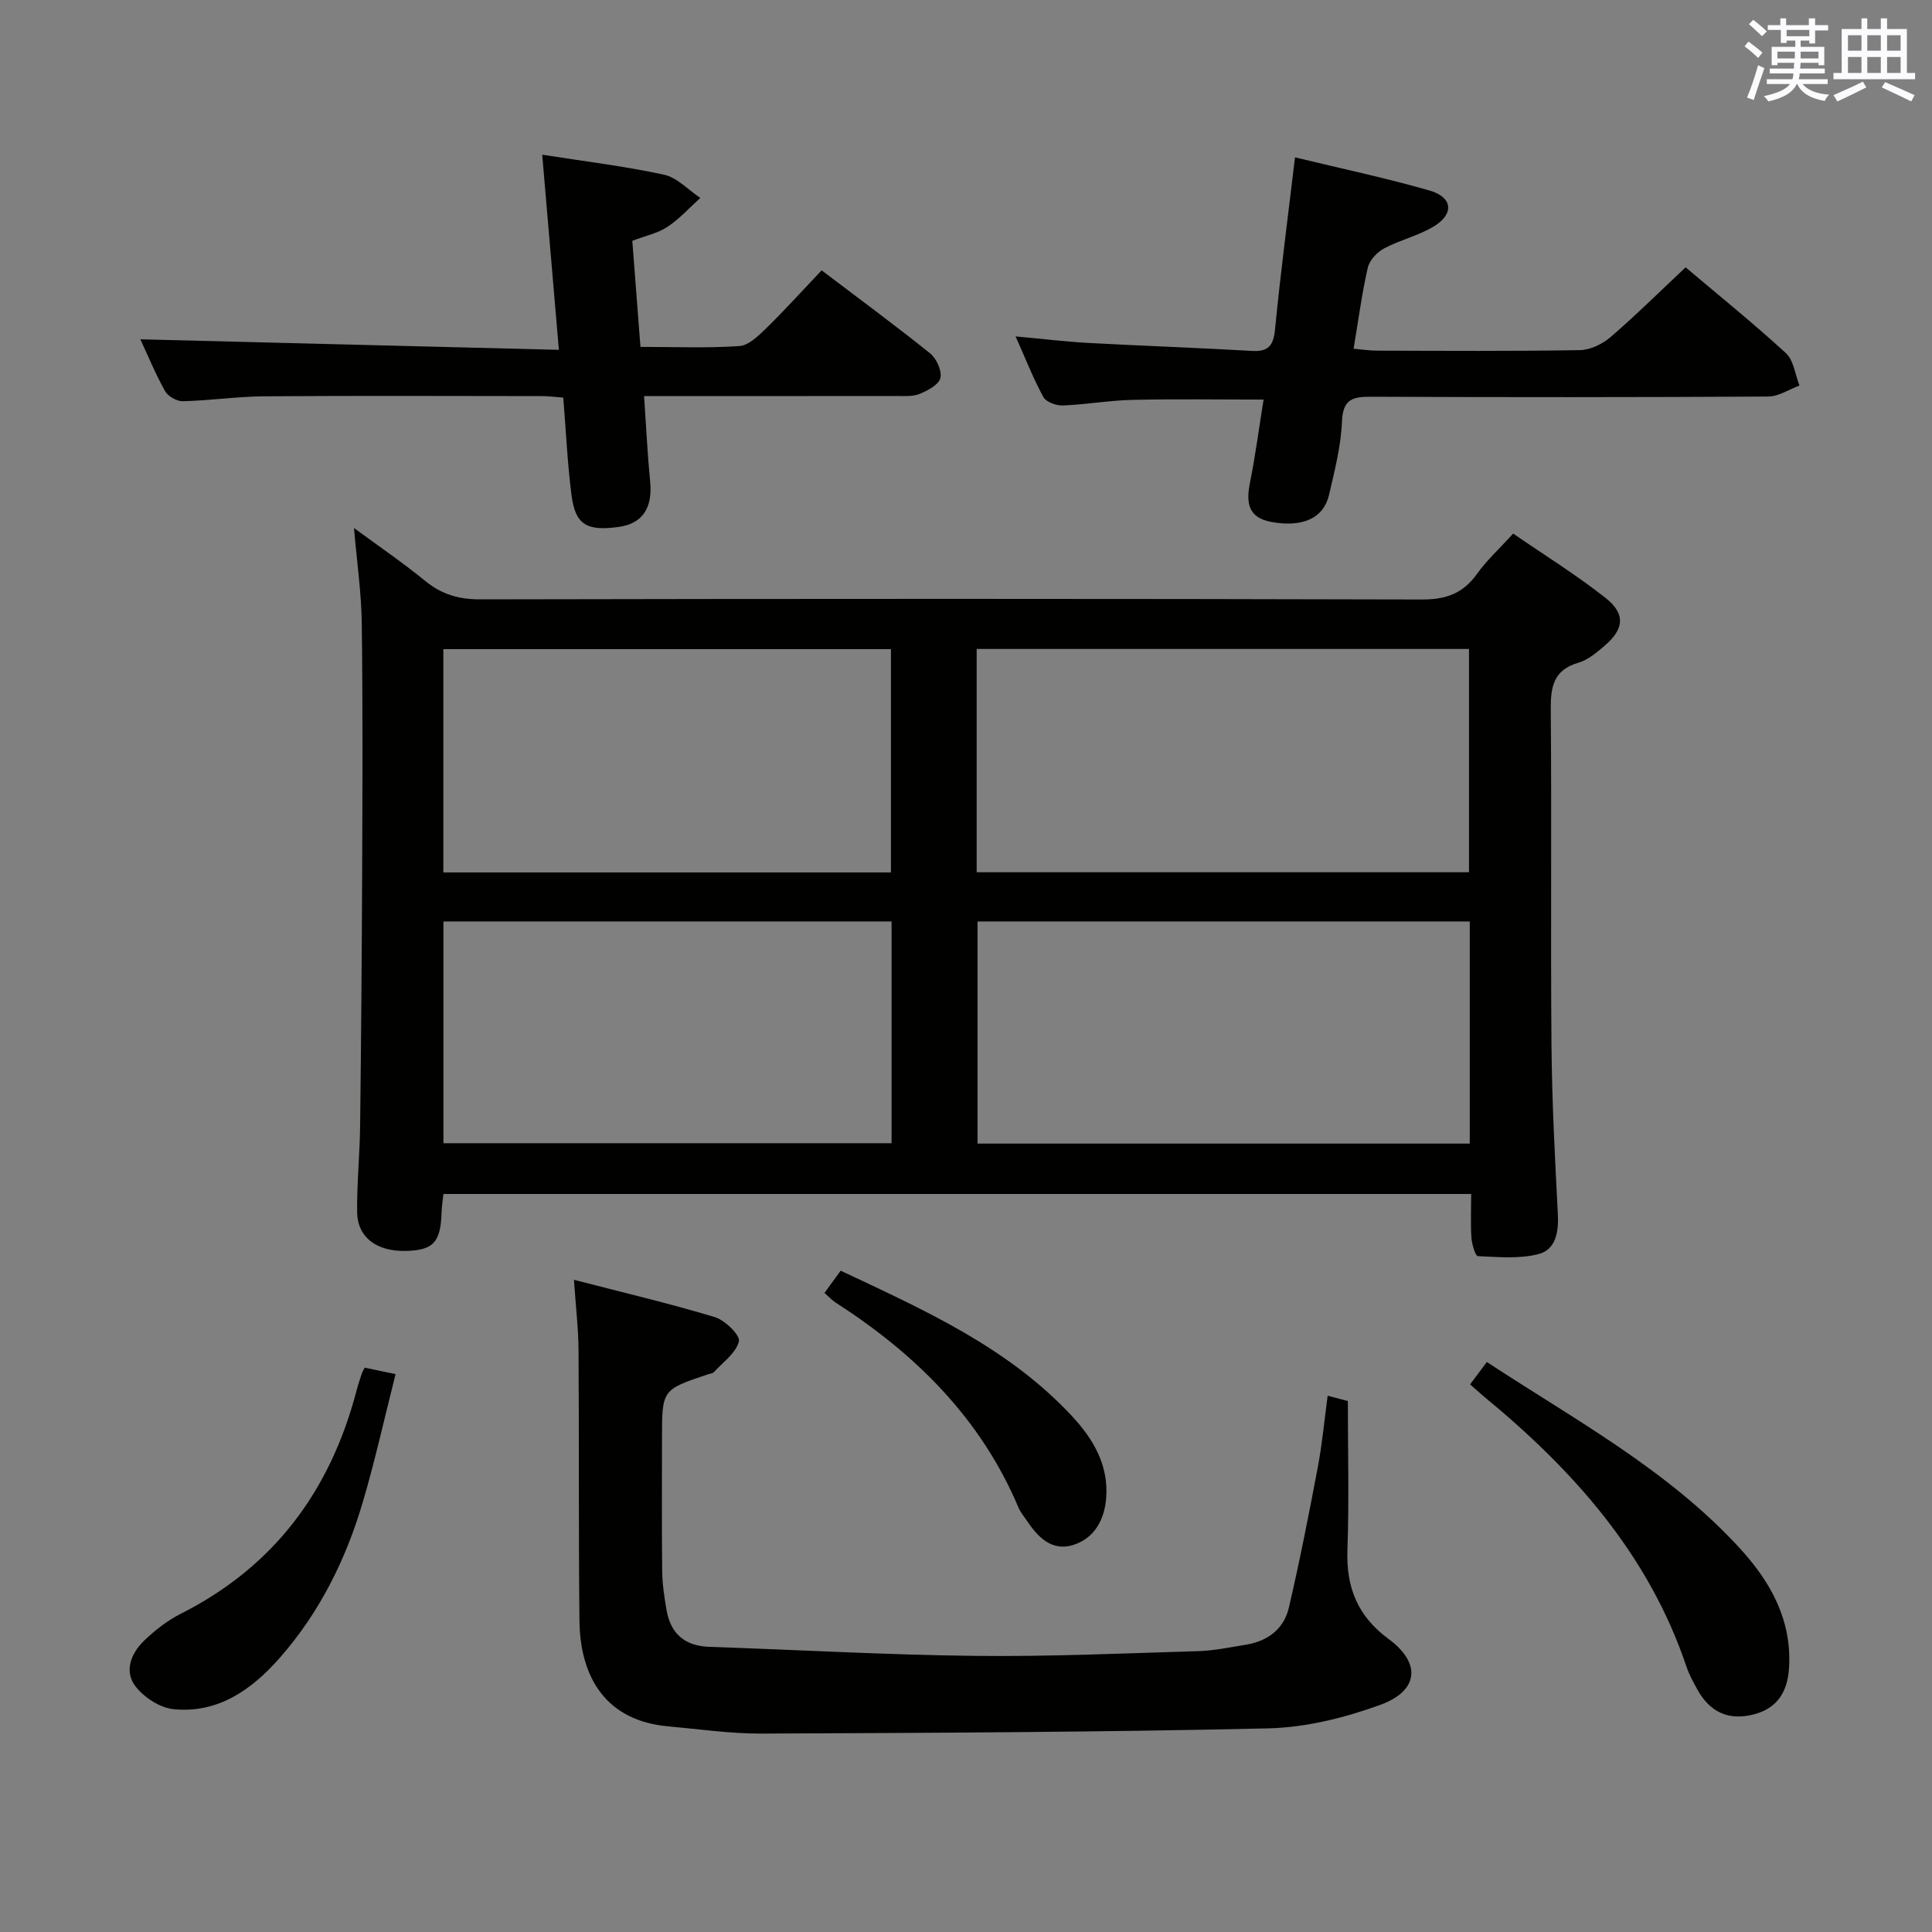 <svg enable-background="new 0 0 400 400" viewBox="0 0 400 400" xmlns="http://www.w3.org/2000/svg"><rect x="0" y="0" width="400" height="400" fill="#808080" stroke="none"/><g fill="#010100"><path d="m304.59 247.2c-71.22 0-141.82 0-212.78 0-.14 1.3-.35 2.58-.39 3.85-.19 6.2-1.72 7.84-7.53 7.94-5.97.1-9.9-2.85-9.95-8.06-.06-5.98.55-11.96.62-17.94.21-17.49.35-34.98.42-52.47.07-17.16.14-34.32-.08-51.48-.08-6.26-.99-12.51-1.61-19.72 5.19 3.82 10.15 7.2 14.79 10.99 3.42 2.79 6.97 3.79 11.39 3.78 64.98-.13 129.96-.15 194.93.03 4.99.01 8.5-1.25 11.39-5.29 2.01-2.82 4.63-5.2 7.49-8.36 6.41 4.41 13.02 8.51 19.09 13.29 4.23 3.33 3.91 6.46-.16 9.94-1.63 1.39-3.42 2.93-5.4 3.5-5.27 1.53-5.79 5.11-5.74 9.86.2 23.16-.05 46.32.15 69.47.1 11.64.72 23.27 1.32 34.9.19 3.69-.47 7.3-3.99 8.21-3.98 1.03-8.37.62-12.57.43-.52-.02-1.24-2.46-1.34-3.82-.19-2.93-.05-5.89-.05-9.05zm-.29-56.42c-34.31 0-68.16 0-101.91 0v45.99h101.91c0-15.32 0-30.4 0-45.99zm-102.09-10.19h101.93c0-15.58 0-30.92 0-46.23-34.21 0-67.97 0-101.93 0zm-17.75.04c0-15.75 0-30.97 0-46.23-31.09 0-61.82 0-92.67 0v46.23zm-92.65 10.15v45.91h92.78c0-15.38 0-30.46 0-45.91-30.88 0-61.59 0-92.78 0z"/><path d="m118.83 264.97c10.32 2.67 19.84 4.91 29.18 7.73 2.1.64 5.27 3.75 4.97 5.01-.58 2.4-3.28 4.3-5.16 6.35-.3.32-.91.36-1.38.52-9.38 3.16-9.38 3.15-9.38 13.27 0 9.16-.06 18.32.04 27.49.03 2.64.44 5.29.88 7.9.83 4.95 3.74 7.54 8.86 7.72 18.28.62 36.55 1.66 54.84 1.87 15.46.18 30.94-.52 46.41-.98 3.3-.1 6.58-.8 9.86-1.33 4.52-.73 7.88-3.27 8.9-7.69 2.25-9.65 4.16-19.39 6-29.13.89-4.7 1.32-9.48 2.03-14.73 1.95.51 3.45.91 4.18 1.1 0 10.57.27 20.7-.09 30.81-.28 7.79 2.12 13.75 8.54 18.47 6.77 4.98 6.25 10.73-1.78 13.64-7.37 2.67-15.39 4.67-23.18 4.85-34.95.8-69.91.93-104.87 1.08-6.45.03-12.9-.92-19.35-1.5-12.62-1.12-18.23-9.82-18.36-21.91-.2-18.65-.06-37.31-.19-55.97-.03-4.45-.56-8.89-.95-14.57z"/><path d="m112.26 32.03c8.85 1.39 17.11 2.38 25.21 4.14 2.73.59 5.03 3.15 7.52 4.81-2.24 2.02-4.3 4.33-6.79 5.98-2.01 1.33-4.54 1.85-7.29 2.9.56 7.24 1.11 14.44 1.69 21.96 7.19 0 13.85.28 20.46-.17 1.93-.13 3.96-2.11 5.54-3.65 3.91-3.82 7.58-7.88 11.51-12.03 7.75 5.88 15.24 11.39 22.47 17.2 1.31 1.06 2.46 3.59 2.12 5.08-.32 1.38-2.6 2.61-4.27 3.29-1.46.6-3.26.45-4.91.45-15.48.02-30.97.01-46.47.01-1.79 0-3.58 0-5.7 0 .43 6.28.7 12.04 1.26 17.77.52 5.38-1.59 8.62-6.43 9.31-6.68.95-9.06-.42-9.85-6.54-.85-6.57-1.14-13.21-1.71-20.22-1.51-.11-2.95-.31-4.38-.31-19.16-.02-38.32-.1-57.47.04-5.64.04-11.27.88-16.91 1.02-1.25.03-3.08-1.01-3.69-2.1-2.01-3.59-3.57-7.42-5.11-10.72 28.75.72 57.46 1.45 86.65 2.18-1.21-14.09-2.3-26.93-3.45-40.4z"/><path d="m261.61 82.73c-9.29 0-18.23-.15-27.17.06-4.8.11-9.59.97-14.4 1.16-1.36.05-3.45-.71-4.02-1.75-2.05-3.73-3.6-7.73-5.75-12.55 5.6.51 10.3 1.09 15.02 1.35 11.28.61 22.58 1 33.86 1.65 3.42.2 4.5-1.03 4.83-4.45 1.14-11.7 2.68-23.37 4.14-35.62 9.61 2.33 18.83 4.27 27.86 6.87 4.75 1.36 5.14 4.78.98 7.36-3.19 1.98-7.05 2.84-10.39 4.62-1.46.78-3.03 2.45-3.38 3.98-1.22 5.31-1.93 10.75-2.94 16.79 1.77.15 3.33.4 4.88.4 13.99.03 27.99.13 41.98-.11 2.15-.04 4.67-1.26 6.35-2.71 5.28-4.55 10.24-9.47 15.53-14.43 6.66 5.63 13.91 11.48 20.76 17.76 1.62 1.49 1.91 4.43 2.81 6.71-2.16.8-4.31 2.27-6.47 2.28-27.32.16-54.64.16-81.96.04-3.84-.02-6.1.29-6.29 5.11-.2 5.09-1.51 10.17-2.67 15.18-1.12 4.88-5.5 6.82-11.97 5.63-4.86-.89-5.23-4.04-4.39-8.2 1.13-5.66 1.87-11.38 2.8-17.13z"/><path d="m304.37 286.63c1.25-1.67 2.22-2.98 3.46-4.64 18.34 12.03 37.65 22.41 52.54 38.74 6.29 6.9 10.68 14.83 10.02 24.73-.33 4.9-2.5 8.25-7.3 9.49-5.22 1.35-9.12-.48-11.71-5.23-.79-1.46-1.63-2.93-2.16-4.5-7.86-23.45-23.58-40.98-42.25-56.3-.75-.64-1.47-1.31-2.6-2.29z"/><path d="m75.5 283.16c1.82.38 3.56.74 6.4 1.34-2.27 8.95-4.22 17.79-6.77 26.44-3.5 11.9-8.95 22.91-17.21 32.3-5.79 6.58-12.75 11.54-21.99 10.63-2.81-.28-6.1-2.43-7.87-4.72-2.41-3.11-.94-6.84 1.75-9.44 2.25-2.17 4.82-4.19 7.6-5.59 19.37-9.77 31.01-25.53 36.42-46.26.29-1.12.66-2.22 1.03-3.32.14-.45.39-.87.64-1.38z"/><path d="m170.7 267.69c1.2-1.66 2.16-2.97 3.35-4.61 17.34 8.17 34.67 15.88 47.91 30.13 4.4 4.73 7.6 10.16 7.06 16.97-.35 4.46-2.43 8.26-6.73 9.66-4.53 1.47-7.46-1.63-9.79-5.14-.55-.83-1.23-1.61-1.61-2.52-7.8-18.51-21.35-31.88-37.95-42.54-.67-.44-1.23-1.07-2.24-1.95z"/></g><path d="m361.2 9.6.8-1c.9.7 1.9 1.4 2.9 2.3l-.9 1.1c-1-1-2-1.8-2.8-2.4zm.5 10.6c.9-2.1 1.6-4.3 2.3-6.7.4.2.8.4 1.3.6-.7 2.1-1.5 4.3-2.2 6.6zm.4-15.2.9-.9c1 .8 2 1.6 2.8 2.4l-1 1c-.9-.9-1.8-1.7-2.7-2.5zm12.5-1.2h1.2v1.4h2.7v1.1h-2.7v2.7h-1.2v-.6h-1.8v1.3h4.9v3.8h-1.2v-.5h-3.7c0 .4-.1.9-.1 1.2h5.1v1h-5.2c0 .5-.1.9-.2 1.2h6v1h-5.2c1.1 1.3 2.9 2 5.5 2.2-.4.4-.7.8-.9 1.3-2.9-.5-4.8-1.6-5.7-3.5h-.1c-.8 1.7-2.7 2.9-5.9 3.6-.2-.4-.6-.8-.9-1.1 2.8-.6 4.6-1.4 5.4-2.5h-4.8v-1h5.3c.1-.3.2-.7.2-1.2h-4.9v-1h5c0-.4 0-.8.1-1.2h-3.5v.5h-1.2v-3.8h4.9v-1.3h-1.8v.5h-1.2v-2.7h-2.7v-1h2.6v-1.4h1.2v1.4h4.7v-1.4zm-6.6 8.3h3.6c0-.4 0-.9 0-1.4h-3.6zm1.9-4.6h4.7v-1.3h-4.7zm6.6 3.2h-3.7v1.4h3.7z" fill="#fbfafc"/><path d="m385.3 3.8h1.3v2.2h2.8v-2.2h1.3v2.2h4.1v9.1h1.7v1.3h-16.9v-1.3h1.7v-9.1h4.1v-2.2zm.4 13.1.7 1.2c-1.8.9-3.8 1.9-6 2.9-.2-.4-.5-.8-.8-1.3 2.3-1 4.3-1.9 6.1-2.8zm-3.1-6.4h2.8v-3.2h-2.8zm0 4.6h2.8v-3.3h-2.8zm4-4.6h2.8v-3.2h-2.8zm0 4.6h2.8v-3.3h-2.8zm3.7 1.9c2.1.9 4.1 1.8 6.1 2.7l-.7 1.3c-2.2-1.1-4.2-2-6.1-2.9zm3.2-9.7h-2.8v3.2h2.8zm-2.8 7.8h2.8v-3.3h-2.8z" fill="#fbfafc"/></svg>